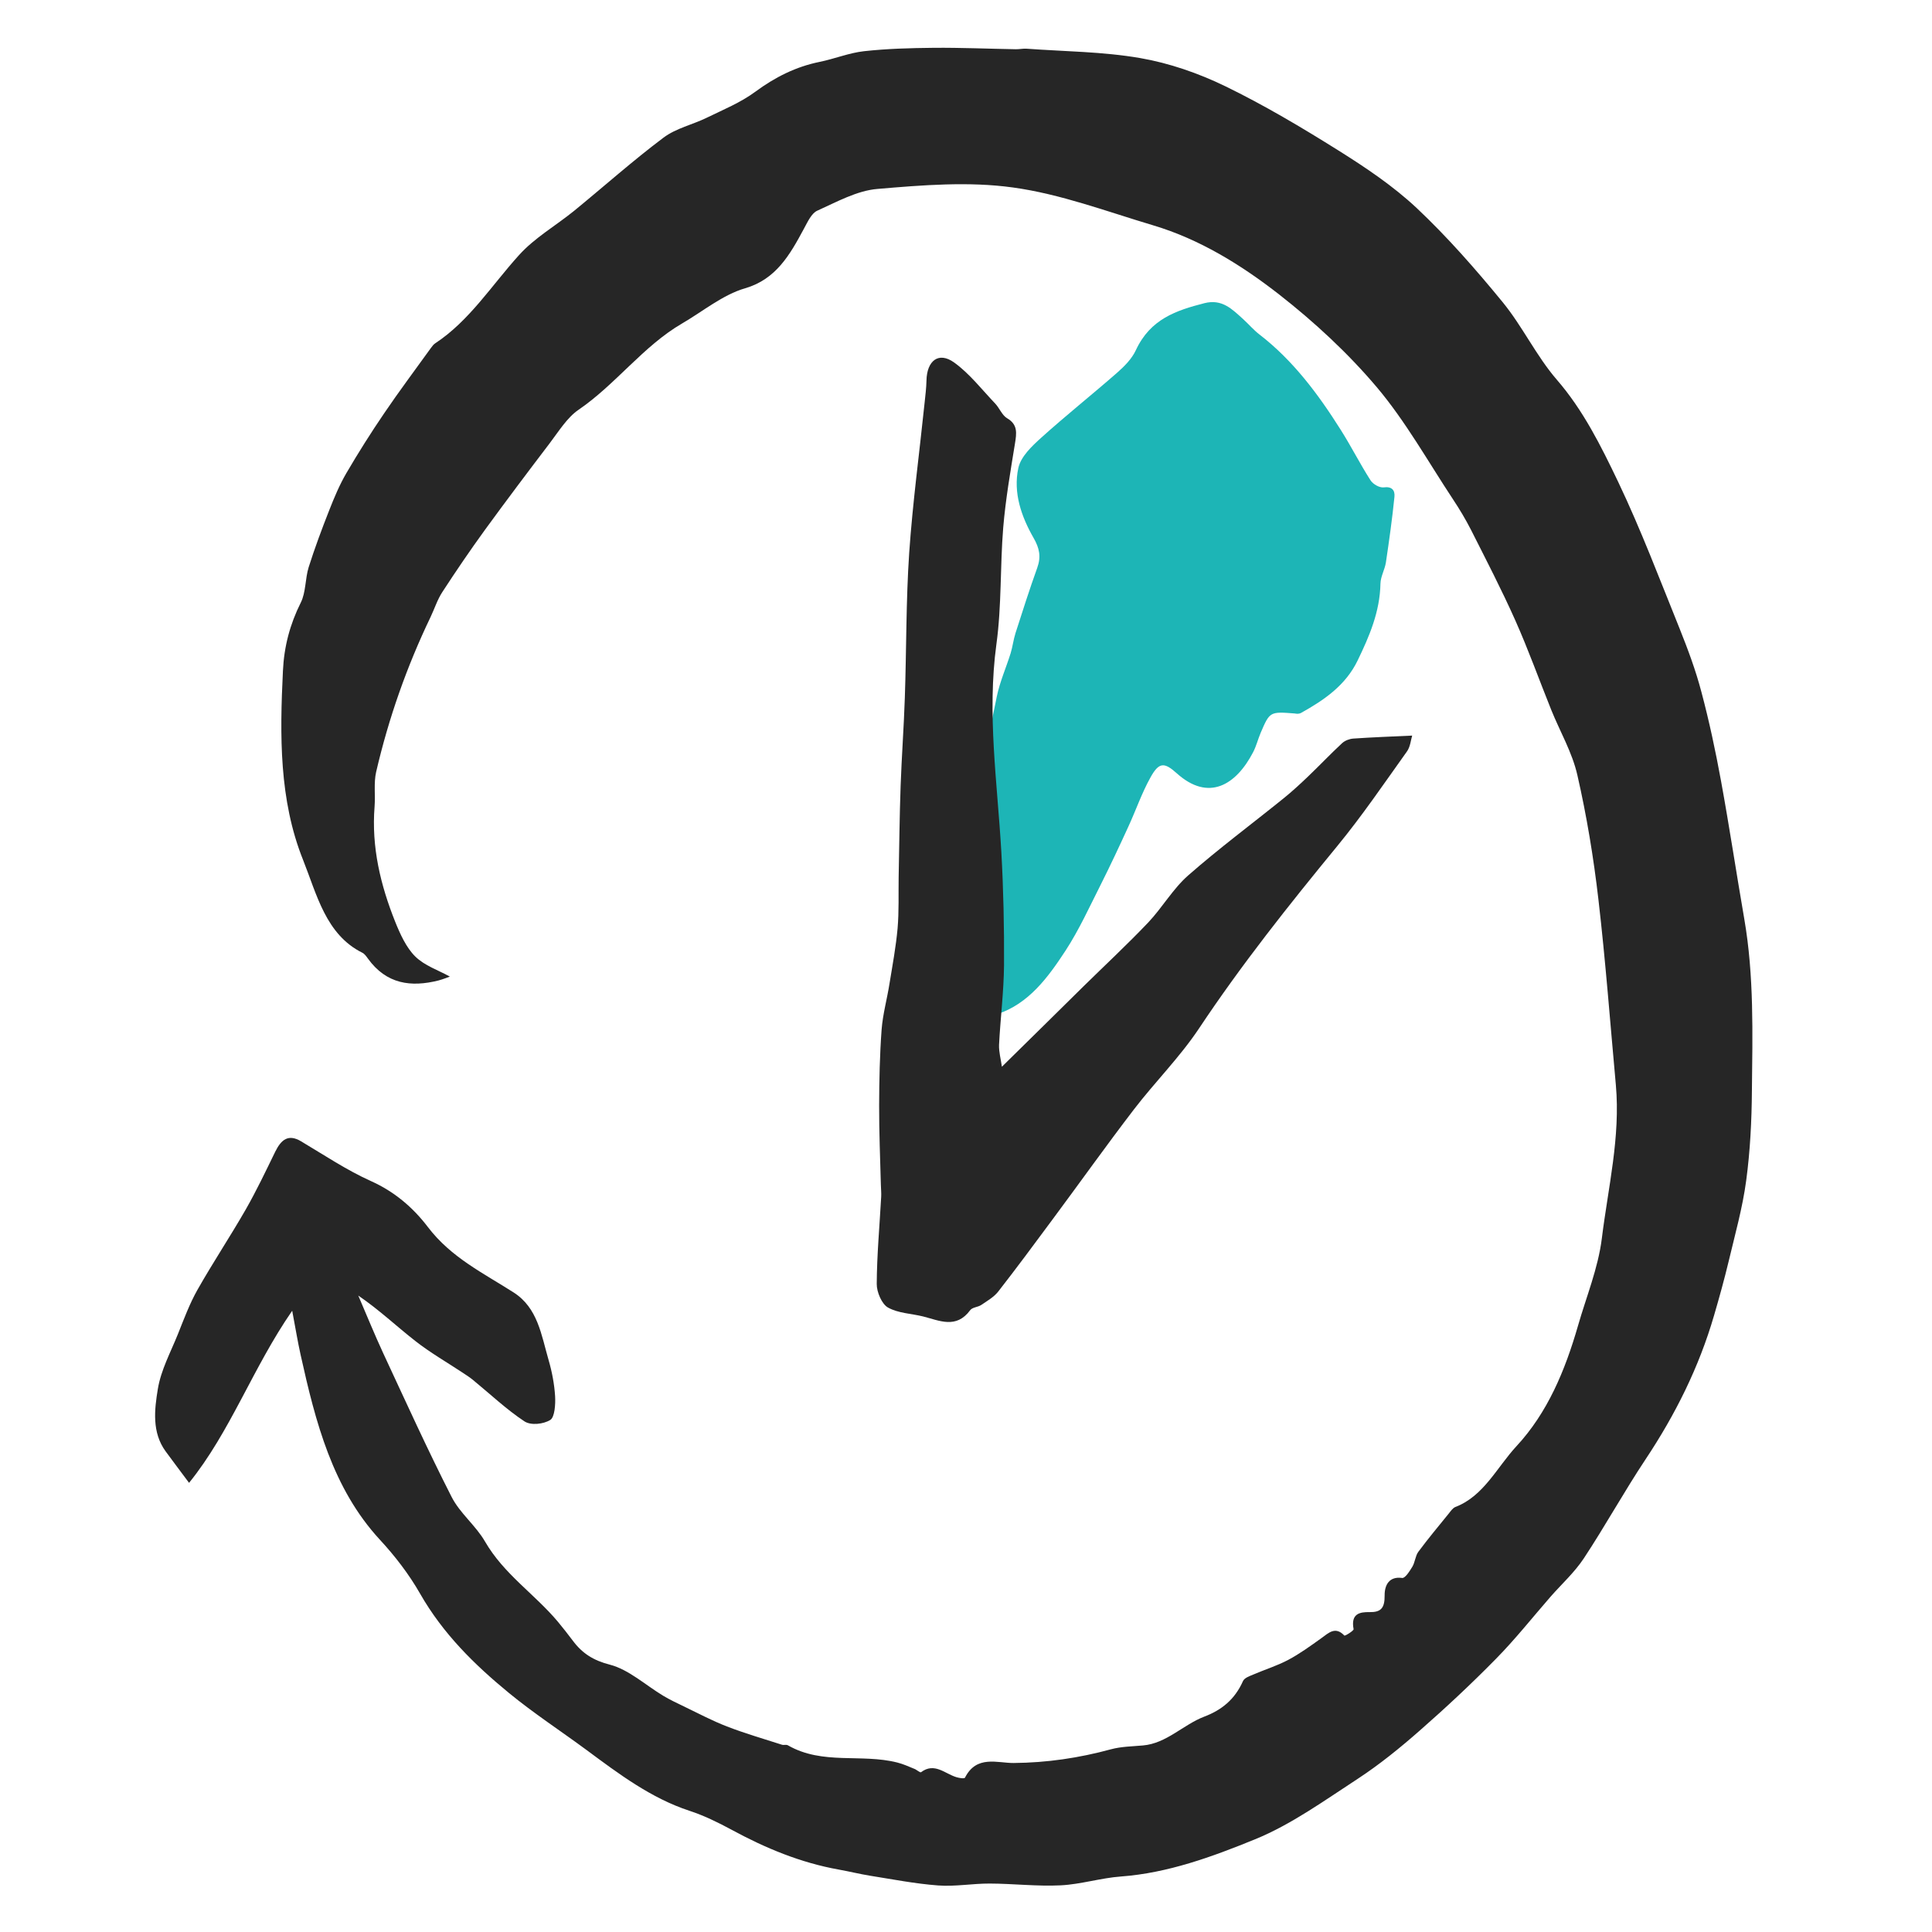 <?xml version="1.0" encoding="utf-8"?>
<!-- Generator: Adobe Illustrator 15.0.0, SVG Export Plug-In . SVG Version: 6.00 Build 0)  -->
<!DOCTYPE svg PUBLIC "-//W3C//DTD SVG 1.1//EN" "http://www.w3.org/Graphics/SVG/1.1/DTD/svg11.dtd">
<svg version="1.1" id="Layer_1" xmlns="http://www.w3.org/2000/svg" xmlns:xlink="http://www.w3.org/1999/xlink" x="0px" y="0px"
	 width="50px" height="50px" viewBox="0 0 50 50" enable-background="new 0 0 50 50" xml:space="preserve">
<g>
	<path fill="#1DB5B6" d="M33.513,18.465c-0.648-0.051-0.65-0.051-0.887,0.5c-0.07,0.165-0.113,0.345-0.195,0.501
		c-0.443,0.854-1.154,1.286-1.975,0.548c-0.328-0.295-0.463-0.291-0.684,0.11c-0.223,0.4-0.375,0.845-0.568,1.264
		c-0.232,0.507-0.469,1.013-0.719,1.51c-0.291,0.576-0.561,1.171-0.908,1.703c-0.457,0.7-0.957,1.377-1.766,1.644
		c-0.168,0.055-0.324,0.164-0.494,0.202c-0.928,0.201-1.293-0.701-1.125-1.428c0.047-0.202,0.129-0.373,0.004-0.577
		c-0.039-0.064-0.008-0.185,0.002-0.278c0.051-0.54,0.104-1.079,0.156-1.618c0.008-0.072,0.006-0.149,0.027-0.215
		c0.23-0.682,0.377-1.421,0.723-2.025c0.41-0.72,0.529-1.495,0.693-2.28c0.08-0.385,0.242-0.748,0.359-1.123
		c0.051-0.17,0.072-0.35,0.125-0.518c0.182-0.564,0.361-1.13,0.562-1.688c0.105-0.291,0.057-0.512-0.094-0.775
		c-0.314-0.548-0.533-1.168-0.395-1.809c0.064-0.297,0.352-0.567,0.588-0.781c0.643-0.58,1.318-1.116,1.971-1.688
		c0.186-0.164,0.379-0.357,0.484-0.584c0.375-0.806,1.045-1.027,1.773-1.214c0.457-0.116,0.715,0.153,1.006,0.416
		c0.143,0.13,0.271,0.282,0.422,0.397c0.861,0.664,1.516,1.537,2.105,2.473c0.268,0.424,0.496,0.877,0.766,1.298
		c0.066,0.103,0.234,0.197,0.344,0.183c0.205-0.028,0.293,0.072,0.275,0.246c-0.057,0.567-0.137,1.133-0.221,1.697
		c-0.029,0.186-0.137,0.365-0.141,0.549c-0.014,0.729-0.289,1.364-0.588,1.983c-0.316,0.657-0.879,1.033-1.463,1.36
		C33.608,18.489,33.507,18.465,33.513,18.465"/>
	<path fill="#262626" d="M7.562,33.922c-1.019,1.471-1.599,3.131-2.669,4.454c-0.227-0.305-0.418-0.558-0.605-0.813
		c-0.361-0.492-0.291-1.084-0.203-1.617c0.08-0.49,0.33-0.949,0.518-1.416c0.156-0.39,0.303-0.788,0.506-1.148
		c0.4-0.706,0.848-1.379,1.252-2.083c0.275-0.482,0.518-0.992,0.763-1.495c0.154-0.311,0.338-0.463,0.666-0.268
		c0.598,0.356,1.186,0.75,1.812,1.031c0.594,0.267,1.076,0.669,1.471,1.188c0.602,0.792,1.439,1.194,2.217,1.692
		c0.629,0.401,0.719,1.103,0.908,1.753c0.088,0.301,0.148,0.619,0.168,0.934c0.012,0.21-0.01,0.543-0.125,0.614
		c-0.178,0.111-0.502,0.146-0.668,0.037c-0.469-0.31-0.889-0.709-1.33-1.07c-0.082-0.067-0.172-0.126-0.26-0.184
		c-0.412-0.273-0.842-0.519-1.232-0.824c-0.488-0.381-0.941-0.812-1.479-1.178c0.215,0.5,0.42,1.005,0.648,1.497
		c0.578,1.242,1.145,2.493,1.766,3.711c0.217,0.428,0.623,0.738,0.865,1.156c0.492,0.85,1.283,1.357,1.887,2.077
		c0.131,0.158,0.258,0.32,0.383,0.486c0.25,0.338,0.541,0.517,0.961,0.625c0.492,0.127,0.922,0.529,1.382,0.805
		c0.172,0.103,0.352,0.188,0.531,0.274c0.371,0.178,0.736,0.373,1.117,0.52c0.467,0.181,0.947,0.319,1.424,0.473
		c0.049,0.016,0.113-0.01,0.156,0.016c0.896,0.515,1.898,0.208,2.83,0.445c0.15,0.038,0.297,0.104,0.443,0.164
		c0.061,0.023,0.146,0.105,0.172,0.086c0.348-0.262,0.617,0.041,0.918,0.13c0.07,0.021,0.201,0.043,0.219,0.011
		c0.299-0.592,0.842-0.376,1.258-0.379c0.859-0.007,1.691-0.129,2.52-0.355c0.268-0.072,0.549-0.074,0.826-0.099
		c0.609-0.051,1.043-0.537,1.586-0.745c0.451-0.171,0.793-0.445,1.004-0.921c0.039-0.084,0.168-0.127,0.264-0.168
		c0.301-0.13,0.615-0.226,0.906-0.38c0.299-0.159,0.58-0.363,0.859-0.563c0.191-0.138,0.361-0.313,0.594-0.068
		c0.018,0.019,0.246-0.127,0.24-0.164c-0.078-0.404,0.162-0.447,0.414-0.442c0.287,0.005,0.393-0.098,0.389-0.432
		c-0.002-0.263,0.113-0.499,0.453-0.452c0.078,0.011,0.195-0.176,0.266-0.293c0.068-0.115,0.076-0.278,0.152-0.382
		c0.252-0.34,0.523-0.664,0.789-0.992c0.051-0.064,0.105-0.144,0.172-0.17c0.732-0.28,1.074-1.026,1.58-1.573
		c0.805-0.868,1.258-1.958,1.592-3.116c0.215-0.751,0.521-1.489,0.617-2.26c0.162-1.316,0.484-2.623,0.363-3.973
		c-0.146-1.601-0.266-3.204-0.451-4.798c-0.125-1.082-0.303-2.163-0.545-3.221c-0.133-0.586-0.447-1.121-0.674-1.682
		c-0.312-0.775-0.594-1.564-0.934-2.326c-0.354-0.794-0.754-1.564-1.145-2.339c-0.139-0.272-0.297-0.536-0.465-0.789
		c-0.645-0.976-1.227-2.017-1.967-2.896c-0.754-0.892-1.621-1.692-2.525-2.4c-0.992-0.775-2.07-1.438-3.266-1.795
		c-1.203-0.359-2.4-0.811-3.629-0.98c-1.15-0.16-2.342-0.062-3.506,0.037c-0.531,0.043-1.055,0.336-1.562,0.564
		c-0.146,0.066-0.248,0.289-0.34,0.459c-0.367,0.683-0.723,1.314-1.525,1.548c-0.578,0.168-1.092,0.597-1.633,0.912
		c-1.001,0.582-1.716,1.575-2.673,2.229c-0.303,0.205-0.52,0.566-0.756,0.875c-0.562,0.738-1.121,1.481-1.67,2.234
		c-0.381,0.525-0.748,1.064-1.104,1.611c-0.129,0.197-0.203,0.433-0.305,0.647c-0.613,1.276-1.084,2.612-1.408,4.007
		c-0.066,0.284-0.018,0.6-0.041,0.898c-0.084,1.049,0.154,2.031,0.531,2.976c0.131,0.326,0.289,0.675,0.521,0.904
		c0.246,0.242,0.598,0.354,0.896,0.521c-0.051,0.018-0.172,0.068-0.297,0.101c-0.703,0.176-1.344,0.1-1.826-0.571
		c-0.041-0.057-0.086-0.121-0.143-0.148c-0.945-0.47-1.176-1.507-1.533-2.402c-0.623-1.557-0.602-3.227-0.521-4.891
		c0.029-0.631,0.182-1.207,0.461-1.766c0.135-0.267,0.113-0.621,0.205-0.918c0.158-0.498,0.34-0.986,0.531-1.471
		c0.129-0.329,0.268-0.66,0.443-0.961c0.309-0.528,0.635-1.045,0.977-1.547c0.391-0.577,0.809-1.133,1.215-1.698
		c0.033-0.044,0.068-0.092,0.113-0.12c0.881-0.58,1.457-1.498,2.162-2.277c0.408-0.453,0.949-0.76,1.424-1.145
		c0.773-0.632,1.523-1.301,2.318-1.898c0.328-0.246,0.75-0.334,1.121-0.516c0.428-0.209,0.875-0.391,1.258-0.674
		c0.514-0.379,1.051-0.646,1.658-0.77c0.387-0.078,0.764-0.234,1.152-0.277c0.598-0.066,1.203-0.082,1.805-0.088
		c0.707-0.006,1.416,0.025,2.123,0.037c0.092,0.002,0.186-0.02,0.277-0.014c0.982,0.072,1.975,0.075,2.945,0.243
		c0.75,0.13,1.502,0.39,2.199,0.728c1.004,0.488,1.979,1.067,2.934,1.666c0.703,0.441,1.406,0.912,2.02,1.486
		c0.793,0.747,1.525,1.581,2.225,2.436c0.512,0.625,0.875,1.398,1.4,2.005c0.684,0.788,1.146,1.718,1.592,2.651
		c0.588,1.234,1.076,2.526,1.592,3.803c0.213,0.533,0.416,1.078,0.562,1.637c0.201,0.756,0.365,1.525,0.506,2.297
		c0.217,1.188,0.396,2.382,0.602,3.572c0.254,1.473,0.213,2.961,0.197,4.446c-0.006,0.775-0.045,1.558-0.148,2.323
		c-0.094,0.705-0.289,1.395-0.453,2.086c-0.113,0.471-0.242,0.936-0.377,1.398c-0.393,1.354-1.008,2.577-1.771,3.725
		c-0.557,0.837-1.047,1.729-1.602,2.569c-0.242,0.365-0.57,0.661-0.859,0.99c-0.469,0.538-0.916,1.104-1.414,1.609
		c-0.633,0.645-1.293,1.261-1.967,1.852c-0.512,0.45-1.045,0.883-1.607,1.251c-0.867,0.565-1.727,1.187-2.662,1.568
		c-1.111,0.454-2.256,0.872-3.467,0.962c-0.523,0.038-1.039,0.203-1.562,0.229c-0.609,0.03-1.223-0.044-1.836-0.046
		c-0.445-0.002-0.893,0.082-1.336,0.049c-0.59-0.044-1.176-0.159-1.762-0.252c-0.273-0.044-0.543-0.112-0.814-0.16
		c-0.977-0.175-1.891-0.552-2.775-1.033c-0.35-0.189-0.713-0.366-1.086-0.488c-0.988-0.324-1.82-0.949-2.658-1.57
		c-0.674-0.498-1.373-0.953-2.021-1.486c-0.879-0.723-1.695-1.521-2.291-2.564c-0.289-0.506-0.652-0.976-1.041-1.396
		c-1.223-1.326-1.664-3.04-2.051-4.787C7.705,34.726,7.65,34.388,7.562,33.922"/>
	<path fill="#262626" d="M25.929,27.607c0.418-0.41,0.777-0.767,1.139-1.121c0.322-0.317,0.643-0.635,0.965-0.952
		c0.562-0.552,1.137-1.087,1.682-1.659c0.363-0.384,0.643-0.876,1.035-1.219c0.797-0.7,1.646-1.33,2.469-1.995
		c0.221-0.178,0.432-0.373,0.639-0.571c0.295-0.282,0.578-0.581,0.877-0.858c0.076-0.069,0.191-0.111,0.291-0.118
		c0.492-0.034,0.986-0.052,1.521-0.077c-0.035,0.113-0.049,0.294-0.137,0.413c-0.588,0.823-1.16,1.665-1.799,2.443
		c-1.25,1.522-2.475,3.061-3.578,4.719c-0.5,0.751-1.141,1.387-1.689,2.102c-0.715,0.933-1.398,1.894-2.1,2.839
		c-0.465,0.628-0.93,1.257-1.408,1.87c-0.115,0.147-0.287,0.244-0.441,0.349c-0.09,0.06-0.229,0.058-0.287,0.136
		c-0.363,0.49-0.793,0.269-1.217,0.162c-0.305-0.076-0.641-0.081-0.91-0.231c-0.158-0.087-0.293-0.399-0.291-0.609
		c0.004-0.754,0.074-1.505,0.115-2.258c0.006-0.099-0.006-0.199-0.008-0.301c-0.018-0.688-0.047-1.377-0.045-2.064
		c0.002-0.654,0.016-1.311,0.064-1.962c0.031-0.402,0.143-0.797,0.205-1.195c0.078-0.476,0.166-0.95,0.209-1.429
		c0.037-0.438,0.02-0.881,0.027-1.321c0.016-0.787,0.023-1.574,0.051-2.361c0.027-0.763,0.084-1.524,0.109-2.286
		c0.043-1.25,0.029-2.502,0.113-3.746c0.09-1.303,0.266-2.599,0.4-3.896c0.02-0.188,0.043-0.374,0.047-0.561
		c0.01-0.517,0.316-0.758,0.717-0.468c0.396,0.285,0.715,0.698,1.062,1.063c0.111,0.117,0.18,0.306,0.309,0.38
		c0.279,0.163,0.246,0.385,0.201,0.661c-0.117,0.72-0.242,1.441-0.303,2.17c-0.082,1.003-0.039,2.023-0.176,3.015
		c-0.246,1.808,0.025,3.584,0.127,5.373c0.055,0.977,0.076,1.956,0.07,2.934c-0.006,0.688-0.094,1.375-0.129,2.063
		C25.849,27.227,25.903,27.418,25.929,27.607"/>
</g>
</svg>

